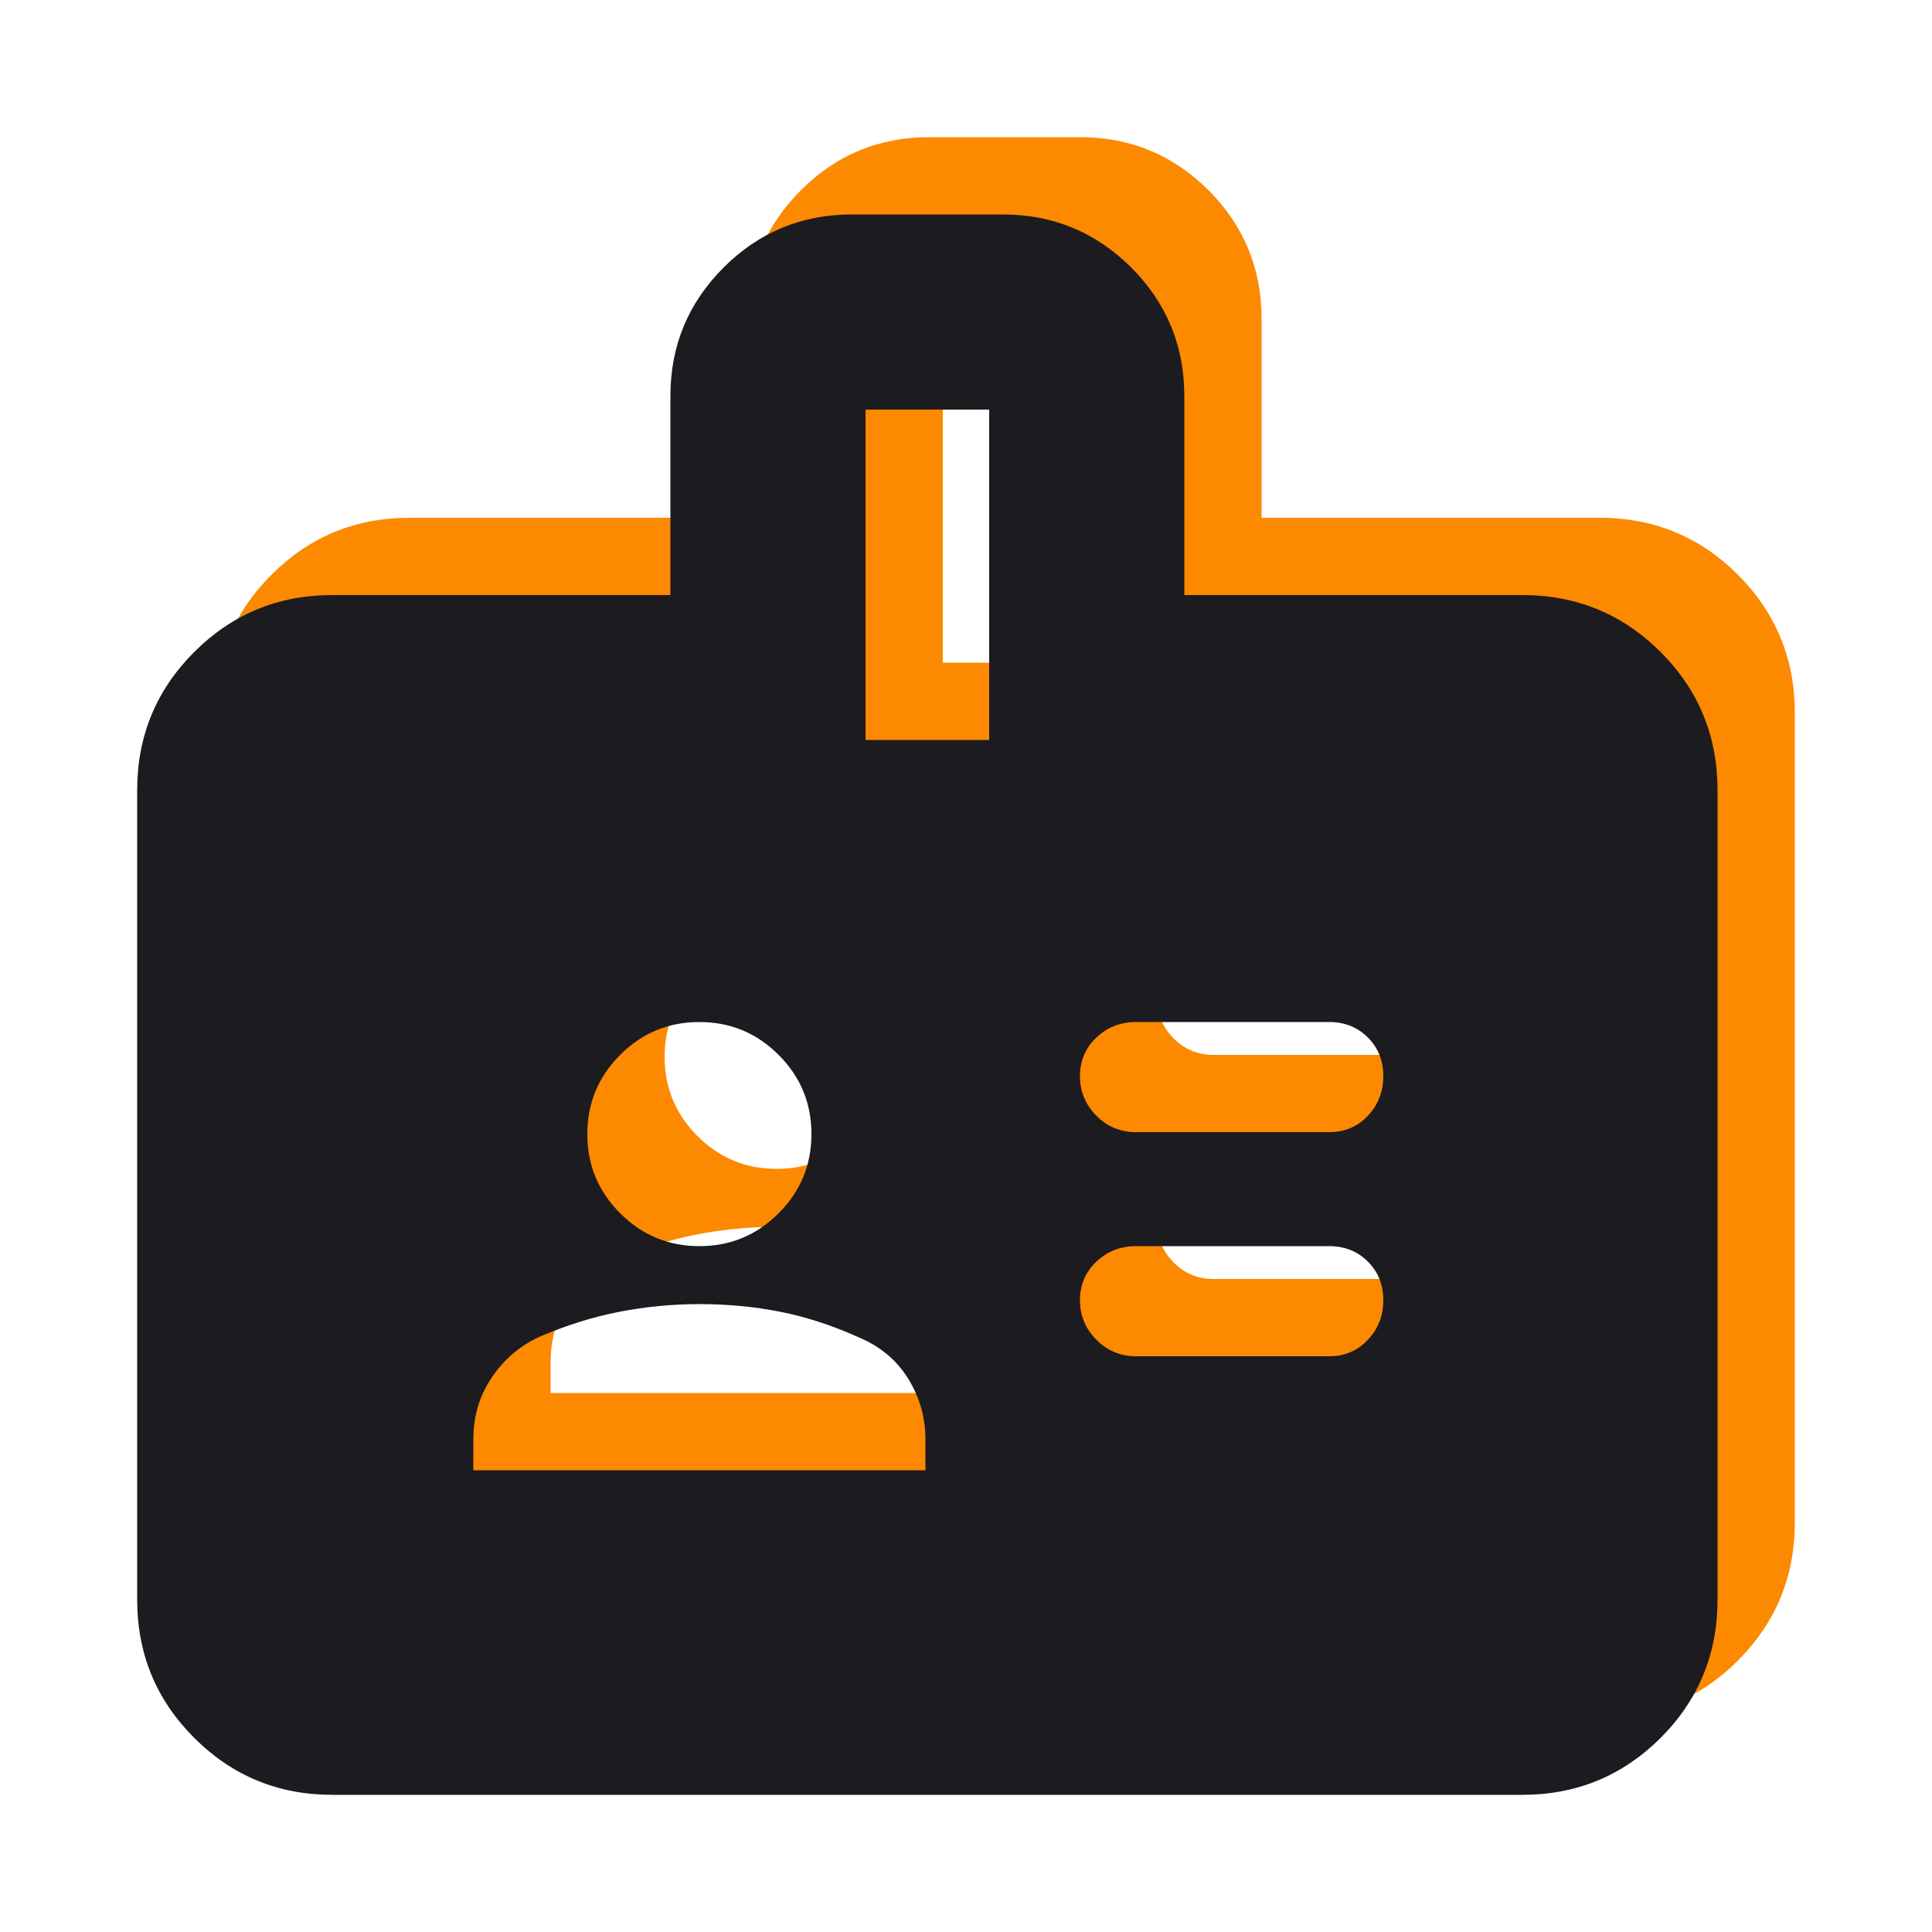 <svg width="32" height="32" viewBox="0 0 32 32" fill="none" xmlns="http://www.w3.org/2000/svg">
<mask id="mask0_703_97" style="mask-type:alpha" maskUnits="userSpaceOnUse" x="1" y="0" width="31" height="31">
<rect x="1.28" width="30.72" height="30.72" fill="#D9D9D9"/>
</mask>
<g mask="url(#mask0_703_97)">
<path d="M23.296 17.472C23.552 17.472 23.765 17.381 23.936 17.201C24.107 17.019 24.192 16.8 24.192 16.544C24.192 16.288 24.107 16.075 23.936 15.904C23.765 15.733 23.552 15.648 23.296 15.648H20.096C19.84 15.648 19.622 15.733 19.441 15.904C19.259 16.075 19.168 16.288 19.168 16.544C19.168 16.8 19.259 17.019 19.441 17.201C19.622 17.381 19.84 17.472 20.096 17.472H23.296ZM23.296 21.184C23.552 21.184 23.765 21.093 23.936 20.911C24.107 20.73 24.192 20.512 24.192 20.256C24.192 20 24.107 19.787 23.936 19.616C23.765 19.445 23.552 19.36 23.296 19.36H20.096C19.84 19.36 19.622 19.445 19.441 19.616C19.259 19.787 19.168 20 19.168 20.256C19.168 20.512 19.259 20.73 19.441 20.911C19.622 21.093 19.84 21.184 20.096 21.184H23.296ZM20.896 8.576H26.496C27.392 8.576 28.155 8.89 28.785 9.519C29.413 10.149 29.728 10.912 29.728 11.808V25.216C29.728 26.112 29.413 26.875 28.785 27.505C28.155 28.134 27.392 28.448 26.496 28.448H6.784C5.888 28.448 5.126 28.134 4.497 27.505C3.867 26.875 3.552 26.112 3.552 25.216V11.808C3.552 10.912 3.867 10.149 4.497 9.519C5.126 8.89 5.888 8.576 6.784 8.576H12.384V5.28C12.384 4.448 12.678 3.738 13.265 3.151C13.851 2.565 14.56 2.272 15.392 2.272H17.888C18.72 2.272 19.43 2.565 20.017 3.151C20.603 3.738 20.896 4.448 20.896 5.28V8.576ZM15.616 10.976H17.664V5.504H15.616V10.976ZM12.864 19.36C13.376 19.36 13.813 19.179 14.176 18.816C14.539 18.453 14.72 18.016 14.72 17.504C14.72 16.992 14.539 16.555 14.176 16.192C13.813 15.829 13.376 15.648 12.864 15.648C12.352 15.648 11.915 15.829 11.552 16.192C11.189 16.555 11.008 16.992 11.008 17.504C11.008 18.016 11.189 18.453 11.552 18.816C11.915 19.179 12.352 19.36 12.864 19.36ZM9.12 23.072H16.608V22.56C16.608 22.197 16.512 21.861 16.32 21.551C16.128 21.242 15.851 21.013 15.488 20.864C15.061 20.672 14.635 20.533 14.208 20.448C13.781 20.363 13.333 20.32 12.864 20.32C12.416 20.32 11.973 20.363 11.535 20.448C11.098 20.533 10.656 20.672 10.208 20.864C9.888 21.013 9.627 21.237 9.425 21.536C9.222 21.835 9.12 22.176 9.12 22.56V23.072Z" fill="#FD8900"/>
</g>
<mask id="mask1_703_97" style="mask-type:alpha" maskUnits="userSpaceOnUse" x="0" y="1" width="31" height="31">
<rect y="1.28" width="30.72" height="30.72" fill="#D9D9D9"/>
</mask>
<g mask="url(#mask1_703_97)">
<path d="M22.016 18.752C22.272 18.752 22.485 18.662 22.656 18.481C22.827 18.299 22.912 18.08 22.912 17.824C22.912 17.568 22.827 17.355 22.656 17.184C22.485 17.013 22.272 16.928 22.016 16.928H18.816C18.56 16.928 18.341 17.013 18.161 17.184C17.979 17.355 17.888 17.568 17.888 17.824C17.888 18.08 17.979 18.299 18.161 18.481C18.341 18.662 18.56 18.752 18.816 18.752H22.016ZM22.016 22.464C22.272 22.464 22.485 22.373 22.656 22.191C22.827 22.011 22.912 21.792 22.912 21.536C22.912 21.28 22.827 21.067 22.656 20.896C22.485 20.725 22.272 20.64 22.016 20.64H18.816C18.56 20.64 18.341 20.725 18.161 20.896C17.979 21.067 17.888 21.28 17.888 21.536C17.888 21.792 17.979 22.011 18.161 22.191C18.341 22.373 18.56 22.464 18.816 22.464H22.016ZM19.616 9.856H25.216C26.112 9.856 26.875 10.171 27.505 10.799C28.134 11.429 28.448 12.192 28.448 13.088V26.496C28.448 27.392 28.134 28.155 27.505 28.785C26.875 29.413 26.112 29.728 25.216 29.728H5.504C4.608 29.728 3.846 29.413 3.217 28.785C2.587 28.155 2.272 27.392 2.272 26.496V13.088C2.272 12.192 2.587 11.429 3.217 10.799C3.846 10.171 4.608 9.856 5.504 9.856H11.104V6.56C11.104 5.728 11.398 5.018 11.985 4.431C12.571 3.845 13.28 3.552 14.112 3.552H16.608C17.44 3.552 18.149 3.845 18.737 4.431C19.323 5.018 19.616 5.728 19.616 6.56V9.856ZM14.336 12.256H16.384V6.784H14.336V12.256ZM11.584 20.64C12.096 20.64 12.533 20.459 12.896 20.096C13.259 19.733 13.44 19.296 13.44 18.784C13.44 18.272 13.259 17.835 12.896 17.472C12.533 17.109 12.096 16.928 11.584 16.928C11.072 16.928 10.635 17.109 10.272 17.472C9.909 17.835 9.728 18.272 9.728 18.784C9.728 19.296 9.909 19.733 10.272 20.096C10.635 20.459 11.072 20.64 11.584 20.64ZM7.84 24.352H15.328V23.84C15.328 23.477 15.232 23.141 15.04 22.831C14.848 22.523 14.571 22.293 14.208 22.144C13.781 21.952 13.355 21.813 12.928 21.728C12.501 21.643 12.053 21.6 11.584 21.6C11.136 21.6 10.693 21.643 10.255 21.728C9.818 21.813 9.376 21.952 8.928 22.144C8.608 22.293 8.347 22.517 8.145 22.816C7.942 23.115 7.84 23.456 7.84 23.84V24.352Z" fill="#1C1B1F"/>
</g>
</svg>
